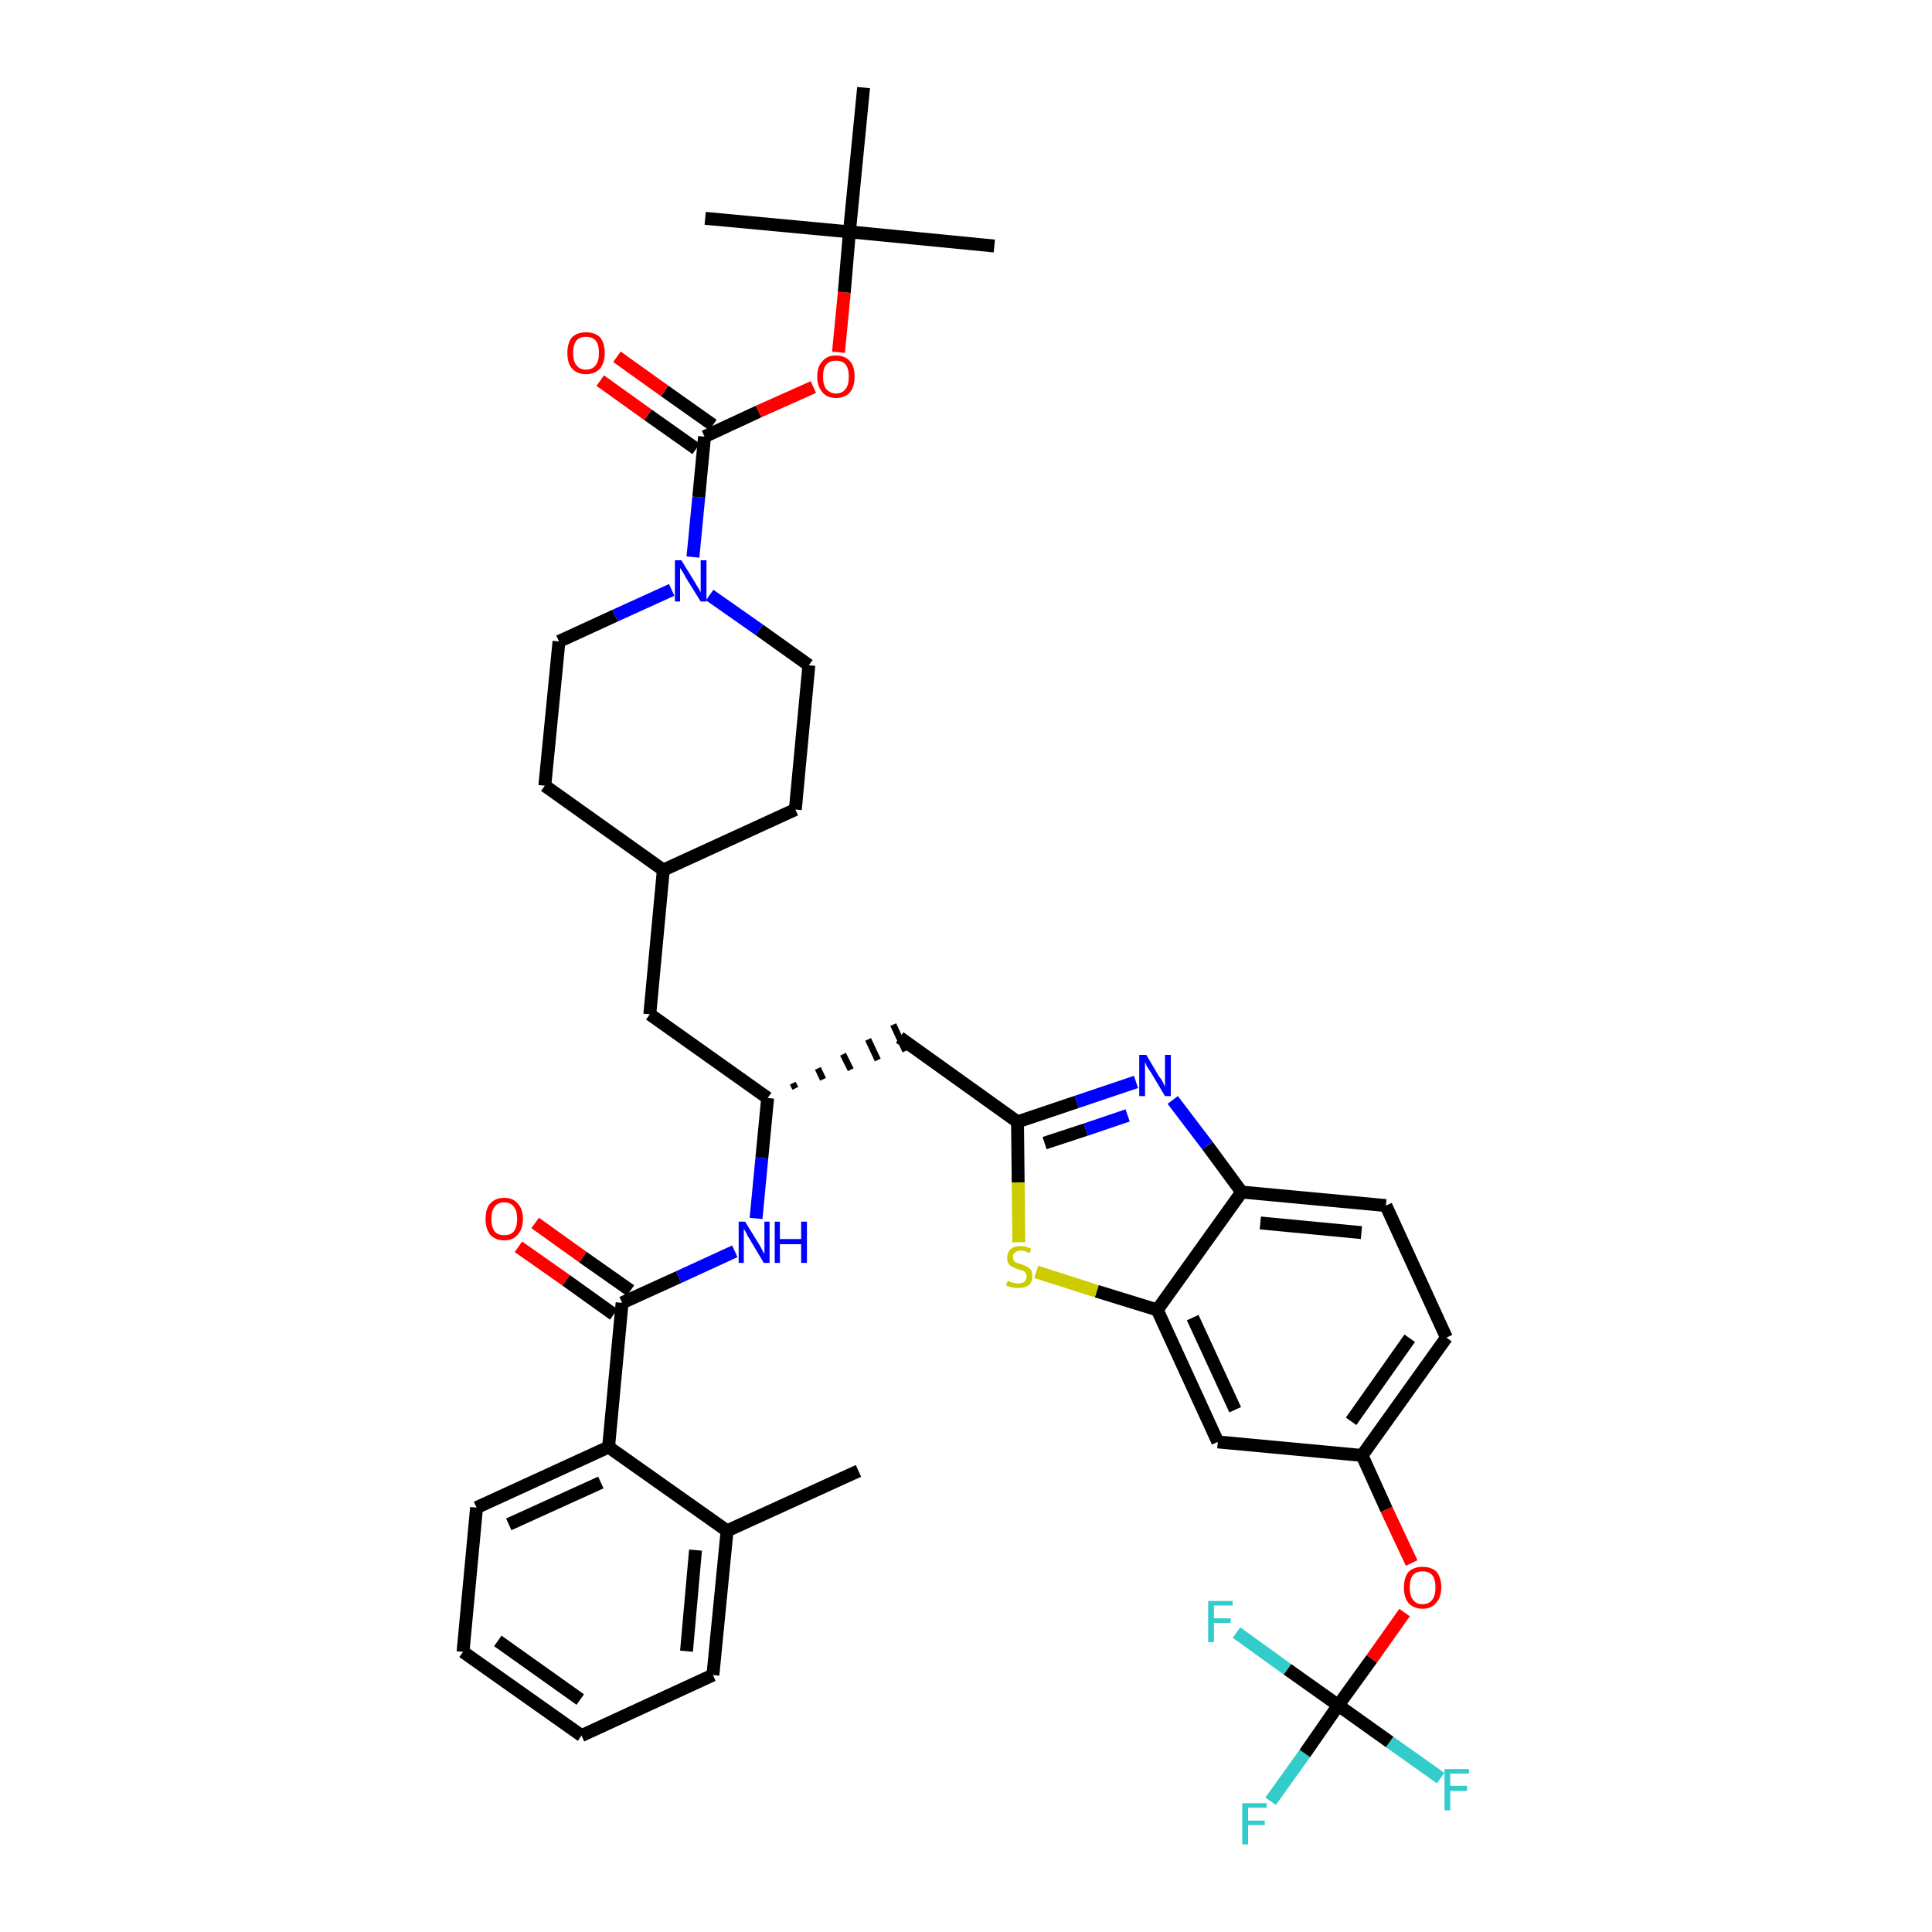 <?xml version='1.0' encoding='iso-8859-1'?>
<svg version='1.1' baseProfile='full'
              xmlns='http://www.w3.org/2000/svg'
                      xmlns:rdkit='http://www.rdkit.org/xml'
                      xmlns:xlink='http://www.w3.org/1999/xlink'
                  xml:space='preserve'
width='300px' height='300px' viewBox='0 0 300 300'>
<!-- END OF HEADER -->
<path class='bond-0 atom-0 atom-1' d='M 133.3,228.4 L 112.9,237.7' style='fill:none;fill-rule:evenodd;stroke:#000000;stroke-width:2.0px;stroke-linecap:butt;stroke-linejoin:miter;stroke-opacity:1' />
<path class='bond-1 atom-1 atom-2' d='M 112.9,237.7 L 110.7,260.1' style='fill:none;fill-rule:evenodd;stroke:#000000;stroke-width:2.0px;stroke-linecap:butt;stroke-linejoin:miter;stroke-opacity:1' />
<path class='bond-1 atom-1 atom-2' d='M 108.0,240.7 L 106.6,256.4' style='fill:none;fill-rule:evenodd;stroke:#000000;stroke-width:2.0px;stroke-linecap:butt;stroke-linejoin:miter;stroke-opacity:1' />
<path class='bond-39 atom-6 atom-1' d='M 94.5,224.7 L 112.9,237.7' style='fill:none;fill-rule:evenodd;stroke:#000000;stroke-width:2.0px;stroke-linecap:butt;stroke-linejoin:miter;stroke-opacity:1' />
<path class='bond-2 atom-2 atom-3' d='M 110.7,260.1 L 90.3,269.5' style='fill:none;fill-rule:evenodd;stroke:#000000;stroke-width:2.0px;stroke-linecap:butt;stroke-linejoin:miter;stroke-opacity:1' />
<path class='bond-3 atom-3 atom-4' d='M 90.3,269.5 L 71.9,256.5' style='fill:none;fill-rule:evenodd;stroke:#000000;stroke-width:2.0px;stroke-linecap:butt;stroke-linejoin:miter;stroke-opacity:1' />
<path class='bond-3 atom-3 atom-4' d='M 90.1,263.9 L 77.3,254.8' style='fill:none;fill-rule:evenodd;stroke:#000000;stroke-width:2.0px;stroke-linecap:butt;stroke-linejoin:miter;stroke-opacity:1' />
<path class='bond-4 atom-4 atom-5' d='M 71.9,256.5 L 74.0,234.1' style='fill:none;fill-rule:evenodd;stroke:#000000;stroke-width:2.0px;stroke-linecap:butt;stroke-linejoin:miter;stroke-opacity:1' />
<path class='bond-5 atom-5 atom-6' d='M 74.0,234.1 L 94.5,224.7' style='fill:none;fill-rule:evenodd;stroke:#000000;stroke-width:2.0px;stroke-linecap:butt;stroke-linejoin:miter;stroke-opacity:1' />
<path class='bond-5 atom-5 atom-6' d='M 79.0,236.7 L 93.3,230.2' style='fill:none;fill-rule:evenodd;stroke:#000000;stroke-width:2.0px;stroke-linecap:butt;stroke-linejoin:miter;stroke-opacity:1' />
<path class='bond-6 atom-6 atom-7' d='M 94.5,224.7 L 96.6,202.3' style='fill:none;fill-rule:evenodd;stroke:#000000;stroke-width:2.0px;stroke-linecap:butt;stroke-linejoin:miter;stroke-opacity:1' />
<path class='bond-7 atom-7 atom-8' d='M 97.9,200.4 L 90.5,195.2' style='fill:none;fill-rule:evenodd;stroke:#000000;stroke-width:2.0px;stroke-linecap:butt;stroke-linejoin:miter;stroke-opacity:1' />
<path class='bond-7 atom-7 atom-8' d='M 90.5,195.2 L 83.1,189.9' style='fill:none;fill-rule:evenodd;stroke:#FF0000;stroke-width:2.0px;stroke-linecap:butt;stroke-linejoin:miter;stroke-opacity:1' />
<path class='bond-7 atom-7 atom-8' d='M 95.3,204.1 L 87.9,198.8' style='fill:none;fill-rule:evenodd;stroke:#000000;stroke-width:2.0px;stroke-linecap:butt;stroke-linejoin:miter;stroke-opacity:1' />
<path class='bond-7 atom-7 atom-8' d='M 87.9,198.8 L 80.5,193.6' style='fill:none;fill-rule:evenodd;stroke:#FF0000;stroke-width:2.0px;stroke-linecap:butt;stroke-linejoin:miter;stroke-opacity:1' />
<path class='bond-8 atom-7 atom-9' d='M 96.6,202.3 L 105.4,198.3' style='fill:none;fill-rule:evenodd;stroke:#000000;stroke-width:2.0px;stroke-linecap:butt;stroke-linejoin:miter;stroke-opacity:1' />
<path class='bond-8 atom-7 atom-9' d='M 105.4,198.3 L 114.1,194.3' style='fill:none;fill-rule:evenodd;stroke:#0000FF;stroke-width:2.0px;stroke-linecap:butt;stroke-linejoin:miter;stroke-opacity:1' />
<path class='bond-9 atom-9 atom-10' d='M 117.4,189.2 L 118.3,179.8' style='fill:none;fill-rule:evenodd;stroke:#0000FF;stroke-width:2.0px;stroke-linecap:butt;stroke-linejoin:miter;stroke-opacity:1' />
<path class='bond-9 atom-9 atom-10' d='M 118.3,179.8 L 119.2,170.5' style='fill:none;fill-rule:evenodd;stroke:#000000;stroke-width:2.0px;stroke-linecap:butt;stroke-linejoin:miter;stroke-opacity:1' />
<path class='bond-10 atom-10 atom-11' d='M 123.5,169.0 L 123.1,168.2' style='fill:none;fill-rule:evenodd;stroke:#000000;stroke-width:1.0px;stroke-linecap:butt;stroke-linejoin:miter;stroke-opacity:1' />
<path class='bond-10 atom-10 atom-11' d='M 127.8,167.6 L 127.0,165.9' style='fill:none;fill-rule:evenodd;stroke:#000000;stroke-width:1.0px;stroke-linecap:butt;stroke-linejoin:miter;stroke-opacity:1' />
<path class='bond-10 atom-10 atom-11' d='M 132.1,166.1 L 130.9,163.7' style='fill:none;fill-rule:evenodd;stroke:#000000;stroke-width:1.0px;stroke-linecap:butt;stroke-linejoin:miter;stroke-opacity:1' />
<path class='bond-10 atom-10 atom-11' d='M 136.3,164.6 L 134.8,161.4' style='fill:none;fill-rule:evenodd;stroke:#000000;stroke-width:1.0px;stroke-linecap:butt;stroke-linejoin:miter;stroke-opacity:1' />
<path class='bond-10 atom-10 atom-11' d='M 140.6,163.2 L 138.7,159.1' style='fill:none;fill-rule:evenodd;stroke:#000000;stroke-width:1.0px;stroke-linecap:butt;stroke-linejoin:miter;stroke-opacity:1' />
<path class='bond-25 atom-10 atom-26' d='M 119.2,170.5 L 100.9,157.5' style='fill:none;fill-rule:evenodd;stroke:#000000;stroke-width:2.0px;stroke-linecap:butt;stroke-linejoin:miter;stroke-opacity:1' />
<path class='bond-11 atom-11 atom-12' d='M 139.7,161.1 L 158.0,174.2' style='fill:none;fill-rule:evenodd;stroke:#000000;stroke-width:2.0px;stroke-linecap:butt;stroke-linejoin:miter;stroke-opacity:1' />
<path class='bond-12 atom-12 atom-13' d='M 158.0,174.2 L 167.2,171.1' style='fill:none;fill-rule:evenodd;stroke:#000000;stroke-width:2.0px;stroke-linecap:butt;stroke-linejoin:miter;stroke-opacity:1' />
<path class='bond-12 atom-12 atom-13' d='M 167.2,171.1 L 176.4,168.0' style='fill:none;fill-rule:evenodd;stroke:#0000FF;stroke-width:2.0px;stroke-linecap:butt;stroke-linejoin:miter;stroke-opacity:1' />
<path class='bond-12 atom-12 atom-13' d='M 162.2,177.5 L 168.6,175.4' style='fill:none;fill-rule:evenodd;stroke:#000000;stroke-width:2.0px;stroke-linecap:butt;stroke-linejoin:miter;stroke-opacity:1' />
<path class='bond-12 atom-12 atom-13' d='M 168.6,175.4 L 175.1,173.2' style='fill:none;fill-rule:evenodd;stroke:#0000FF;stroke-width:2.0px;stroke-linecap:butt;stroke-linejoin:miter;stroke-opacity:1' />
<path class='bond-40 atom-25 atom-12' d='M 158.2,192.9 L 158.1,183.6' style='fill:none;fill-rule:evenodd;stroke:#CCCC00;stroke-width:2.0px;stroke-linecap:butt;stroke-linejoin:miter;stroke-opacity:1' />
<path class='bond-40 atom-25 atom-12' d='M 158.1,183.6 L 158.0,174.2' style='fill:none;fill-rule:evenodd;stroke:#000000;stroke-width:2.0px;stroke-linecap:butt;stroke-linejoin:miter;stroke-opacity:1' />
<path class='bond-13 atom-13 atom-14' d='M 182.1,170.8 L 187.5,177.9' style='fill:none;fill-rule:evenodd;stroke:#0000FF;stroke-width:2.0px;stroke-linecap:butt;stroke-linejoin:miter;stroke-opacity:1' />
<path class='bond-13 atom-13 atom-14' d='M 187.5,177.9 L 192.8,185.1' style='fill:none;fill-rule:evenodd;stroke:#000000;stroke-width:2.0px;stroke-linecap:butt;stroke-linejoin:miter;stroke-opacity:1' />
<path class='bond-14 atom-14 atom-15' d='M 192.8,185.1 L 215.2,187.2' style='fill:none;fill-rule:evenodd;stroke:#000000;stroke-width:2.0px;stroke-linecap:butt;stroke-linejoin:miter;stroke-opacity:1' />
<path class='bond-14 atom-14 atom-15' d='M 195.7,189.9 L 211.4,191.4' style='fill:none;fill-rule:evenodd;stroke:#000000;stroke-width:2.0px;stroke-linecap:butt;stroke-linejoin:miter;stroke-opacity:1' />
<path class='bond-42 atom-24 atom-14' d='M 179.7,203.4 L 192.8,185.1' style='fill:none;fill-rule:evenodd;stroke:#000000;stroke-width:2.0px;stroke-linecap:butt;stroke-linejoin:miter;stroke-opacity:1' />
<path class='bond-15 atom-15 atom-16' d='M 215.2,187.2 L 224.6,207.7' style='fill:none;fill-rule:evenodd;stroke:#000000;stroke-width:2.0px;stroke-linecap:butt;stroke-linejoin:miter;stroke-opacity:1' />
<path class='bond-16 atom-16 atom-17' d='M 224.6,207.7 L 211.5,226.0' style='fill:none;fill-rule:evenodd;stroke:#000000;stroke-width:2.0px;stroke-linecap:butt;stroke-linejoin:miter;stroke-opacity:1' />
<path class='bond-16 atom-16 atom-17' d='M 218.9,207.8 L 209.8,220.7' style='fill:none;fill-rule:evenodd;stroke:#000000;stroke-width:2.0px;stroke-linecap:butt;stroke-linejoin:miter;stroke-opacity:1' />
<path class='bond-17 atom-17 atom-18' d='M 211.5,226.0 L 215.3,234.4' style='fill:none;fill-rule:evenodd;stroke:#000000;stroke-width:2.0px;stroke-linecap:butt;stroke-linejoin:miter;stroke-opacity:1' />
<path class='bond-17 atom-17 atom-18' d='M 215.3,234.4 L 219.2,242.7' style='fill:none;fill-rule:evenodd;stroke:#FF0000;stroke-width:2.0px;stroke-linecap:butt;stroke-linejoin:miter;stroke-opacity:1' />
<path class='bond-22 atom-17 atom-23' d='M 211.5,226.0 L 189.1,223.9' style='fill:none;fill-rule:evenodd;stroke:#000000;stroke-width:2.0px;stroke-linecap:butt;stroke-linejoin:miter;stroke-opacity:1' />
<path class='bond-18 atom-18 atom-19' d='M 218.1,250.4 L 213.0,257.6' style='fill:none;fill-rule:evenodd;stroke:#FF0000;stroke-width:2.0px;stroke-linecap:butt;stroke-linejoin:miter;stroke-opacity:1' />
<path class='bond-18 atom-18 atom-19' d='M 213.0,257.6 L 207.8,264.8' style='fill:none;fill-rule:evenodd;stroke:#000000;stroke-width:2.0px;stroke-linecap:butt;stroke-linejoin:miter;stroke-opacity:1' />
<path class='bond-19 atom-19 atom-20' d='M 207.8,264.8 L 202.6,272.3' style='fill:none;fill-rule:evenodd;stroke:#000000;stroke-width:2.0px;stroke-linecap:butt;stroke-linejoin:miter;stroke-opacity:1' />
<path class='bond-19 atom-19 atom-20' d='M 202.6,272.3 L 197.3,279.7' style='fill:none;fill-rule:evenodd;stroke:#33CCCC;stroke-width:2.0px;stroke-linecap:butt;stroke-linejoin:miter;stroke-opacity:1' />
<path class='bond-20 atom-19 atom-21' d='M 207.8,264.8 L 215.8,270.5' style='fill:none;fill-rule:evenodd;stroke:#000000;stroke-width:2.0px;stroke-linecap:butt;stroke-linejoin:miter;stroke-opacity:1' />
<path class='bond-20 atom-19 atom-21' d='M 215.8,270.5 L 223.7,276.1' style='fill:none;fill-rule:evenodd;stroke:#33CCCC;stroke-width:2.0px;stroke-linecap:butt;stroke-linejoin:miter;stroke-opacity:1' />
<path class='bond-21 atom-19 atom-22' d='M 207.8,264.8 L 199.9,259.2' style='fill:none;fill-rule:evenodd;stroke:#000000;stroke-width:2.0px;stroke-linecap:butt;stroke-linejoin:miter;stroke-opacity:1' />
<path class='bond-21 atom-19 atom-22' d='M 199.9,259.2 L 192.0,253.5' style='fill:none;fill-rule:evenodd;stroke:#33CCCC;stroke-width:2.0px;stroke-linecap:butt;stroke-linejoin:miter;stroke-opacity:1' />
<path class='bond-23 atom-23 atom-24' d='M 189.1,223.9 L 179.7,203.4' style='fill:none;fill-rule:evenodd;stroke:#000000;stroke-width:2.0px;stroke-linecap:butt;stroke-linejoin:miter;stroke-opacity:1' />
<path class='bond-23 atom-23 atom-24' d='M 191.8,218.9 L 185.2,204.6' style='fill:none;fill-rule:evenodd;stroke:#000000;stroke-width:2.0px;stroke-linecap:butt;stroke-linejoin:miter;stroke-opacity:1' />
<path class='bond-24 atom-24 atom-25' d='M 179.7,203.4 L 170.3,200.5' style='fill:none;fill-rule:evenodd;stroke:#000000;stroke-width:2.0px;stroke-linecap:butt;stroke-linejoin:miter;stroke-opacity:1' />
<path class='bond-24 atom-24 atom-25' d='M 170.3,200.5 L 160.9,197.5' style='fill:none;fill-rule:evenodd;stroke:#CCCC00;stroke-width:2.0px;stroke-linecap:butt;stroke-linejoin:miter;stroke-opacity:1' />
<path class='bond-26 atom-26 atom-27' d='M 100.9,157.5 L 103.0,135.1' style='fill:none;fill-rule:evenodd;stroke:#000000;stroke-width:2.0px;stroke-linecap:butt;stroke-linejoin:miter;stroke-opacity:1' />
<path class='bond-27 atom-27 atom-28' d='M 103.0,135.1 L 123.5,125.7' style='fill:none;fill-rule:evenodd;stroke:#000000;stroke-width:2.0px;stroke-linecap:butt;stroke-linejoin:miter;stroke-opacity:1' />
<path class='bond-41 atom-39 atom-27' d='M 84.6,122.0 L 103.0,135.1' style='fill:none;fill-rule:evenodd;stroke:#000000;stroke-width:2.0px;stroke-linecap:butt;stroke-linejoin:miter;stroke-opacity:1' />
<path class='bond-28 atom-28 atom-29' d='M 123.5,125.7 L 125.6,103.3' style='fill:none;fill-rule:evenodd;stroke:#000000;stroke-width:2.0px;stroke-linecap:butt;stroke-linejoin:miter;stroke-opacity:1' />
<path class='bond-29 atom-29 atom-30' d='M 125.6,103.3 L 117.9,97.8' style='fill:none;fill-rule:evenodd;stroke:#000000;stroke-width:2.0px;stroke-linecap:butt;stroke-linejoin:miter;stroke-opacity:1' />
<path class='bond-29 atom-29 atom-30' d='M 117.9,97.8 L 110.2,92.4' style='fill:none;fill-rule:evenodd;stroke:#0000FF;stroke-width:2.0px;stroke-linecap:butt;stroke-linejoin:miter;stroke-opacity:1' />
<path class='bond-30 atom-30 atom-31' d='M 107.6,86.5 L 108.5,77.2' style='fill:none;fill-rule:evenodd;stroke:#0000FF;stroke-width:2.0px;stroke-linecap:butt;stroke-linejoin:miter;stroke-opacity:1' />
<path class='bond-30 atom-30 atom-31' d='M 108.5,77.2 L 109.4,67.8' style='fill:none;fill-rule:evenodd;stroke:#000000;stroke-width:2.0px;stroke-linecap:butt;stroke-linejoin:miter;stroke-opacity:1' />
<path class='bond-37 atom-30 atom-38' d='M 104.3,91.6 L 95.5,95.6' style='fill:none;fill-rule:evenodd;stroke:#0000FF;stroke-width:2.0px;stroke-linecap:butt;stroke-linejoin:miter;stroke-opacity:1' />
<path class='bond-37 atom-30 atom-38' d='M 95.5,95.6 L 86.8,99.6' style='fill:none;fill-rule:evenodd;stroke:#000000;stroke-width:2.0px;stroke-linecap:butt;stroke-linejoin:miter;stroke-opacity:1' />
<path class='bond-31 atom-31 atom-32' d='M 110.7,66.0 L 103.2,60.7' style='fill:none;fill-rule:evenodd;stroke:#000000;stroke-width:2.0px;stroke-linecap:butt;stroke-linejoin:miter;stroke-opacity:1' />
<path class='bond-31 atom-31 atom-32' d='M 103.2,60.7 L 95.8,55.4' style='fill:none;fill-rule:evenodd;stroke:#FF0000;stroke-width:2.0px;stroke-linecap:butt;stroke-linejoin:miter;stroke-opacity:1' />
<path class='bond-31 atom-31 atom-32' d='M 108.1,69.7 L 100.6,64.4' style='fill:none;fill-rule:evenodd;stroke:#000000;stroke-width:2.0px;stroke-linecap:butt;stroke-linejoin:miter;stroke-opacity:1' />
<path class='bond-31 atom-31 atom-32' d='M 100.6,64.4 L 93.2,59.1' style='fill:none;fill-rule:evenodd;stroke:#FF0000;stroke-width:2.0px;stroke-linecap:butt;stroke-linejoin:miter;stroke-opacity:1' />
<path class='bond-32 atom-31 atom-33' d='M 109.4,67.8 L 117.8,63.9' style='fill:none;fill-rule:evenodd;stroke:#000000;stroke-width:2.0px;stroke-linecap:butt;stroke-linejoin:miter;stroke-opacity:1' />
<path class='bond-32 atom-31 atom-33' d='M 117.8,63.9 L 126.3,60.1' style='fill:none;fill-rule:evenodd;stroke:#FF0000;stroke-width:2.0px;stroke-linecap:butt;stroke-linejoin:miter;stroke-opacity:1' />
<path class='bond-33 atom-33 atom-34' d='M 130.2,54.7 L 131.1,45.4' style='fill:none;fill-rule:evenodd;stroke:#FF0000;stroke-width:2.0px;stroke-linecap:butt;stroke-linejoin:miter;stroke-opacity:1' />
<path class='bond-33 atom-33 atom-34' d='M 131.1,45.4 L 131.9,36.0' style='fill:none;fill-rule:evenodd;stroke:#000000;stroke-width:2.0px;stroke-linecap:butt;stroke-linejoin:miter;stroke-opacity:1' />
<path class='bond-34 atom-34 atom-35' d='M 131.9,36.0 L 154.4,38.2' style='fill:none;fill-rule:evenodd;stroke:#000000;stroke-width:2.0px;stroke-linecap:butt;stroke-linejoin:miter;stroke-opacity:1' />
<path class='bond-35 atom-34 atom-36' d='M 131.9,36.0 L 109.5,33.9' style='fill:none;fill-rule:evenodd;stroke:#000000;stroke-width:2.0px;stroke-linecap:butt;stroke-linejoin:miter;stroke-opacity:1' />
<path class='bond-36 atom-34 atom-37' d='M 131.9,36.0 L 134.1,13.6' style='fill:none;fill-rule:evenodd;stroke:#000000;stroke-width:2.0px;stroke-linecap:butt;stroke-linejoin:miter;stroke-opacity:1' />
<path class='bond-38 atom-38 atom-39' d='M 86.8,99.6 L 84.6,122.0' style='fill:none;fill-rule:evenodd;stroke:#000000;stroke-width:2.0px;stroke-linecap:butt;stroke-linejoin:miter;stroke-opacity:1' />
<path  class='atom-8' d='M 75.4 189.3
Q 75.4 187.7, 76.1 186.9
Q 76.9 186.0, 78.3 186.0
Q 79.7 186.0, 80.4 186.9
Q 81.2 187.7, 81.2 189.3
Q 81.2 190.8, 80.4 191.7
Q 79.7 192.6, 78.3 192.6
Q 76.9 192.6, 76.1 191.7
Q 75.4 190.8, 75.4 189.3
M 78.3 191.8
Q 79.3 191.8, 79.8 191.2
Q 80.3 190.5, 80.3 189.3
Q 80.3 188.0, 79.8 187.4
Q 79.3 186.7, 78.3 186.7
Q 77.3 186.7, 76.8 187.4
Q 76.3 188.0, 76.3 189.3
Q 76.3 190.5, 76.8 191.2
Q 77.3 191.8, 78.3 191.8
' fill='#FF0000'/>
<path  class='atom-9' d='M 115.7 189.7
L 117.8 193.1
Q 118.0 193.4, 118.3 194.0
Q 118.6 194.6, 118.7 194.7
L 118.7 189.7
L 119.5 189.7
L 119.5 196.1
L 118.6 196.1
L 116.4 192.4
Q 116.1 192.0, 115.9 191.5
Q 115.6 191.0, 115.5 190.8
L 115.5 196.1
L 114.7 196.1
L 114.7 189.7
L 115.7 189.7
' fill='#0000FF'/>
<path  class='atom-9' d='M 120.3 189.7
L 121.1 189.7
L 121.1 192.4
L 124.4 192.4
L 124.4 189.7
L 125.3 189.7
L 125.3 196.1
L 124.4 196.1
L 124.4 193.2
L 121.1 193.2
L 121.1 196.1
L 120.3 196.1
L 120.3 189.7
' fill='#0000FF'/>
<path  class='atom-13' d='M 178.0 163.8
L 180.0 167.2
Q 180.3 167.5, 180.6 168.1
Q 180.9 168.7, 180.9 168.8
L 180.9 163.8
L 181.8 163.8
L 181.8 170.2
L 180.9 170.2
L 178.7 166.5
Q 178.4 166.1, 178.1 165.6
Q 177.9 165.1, 177.8 164.9
L 177.8 170.2
L 176.9 170.2
L 176.9 163.8
L 178.0 163.8
' fill='#0000FF'/>
<path  class='atom-18' d='M 218.0 246.5
Q 218.0 245.0, 218.7 244.1
Q 219.5 243.3, 220.9 243.3
Q 222.3 243.3, 223.1 244.1
Q 223.8 245.0, 223.8 246.5
Q 223.8 248.0, 223.0 248.9
Q 222.3 249.8, 220.9 249.8
Q 219.5 249.8, 218.7 248.9
Q 218.0 248.1, 218.0 246.5
M 220.9 249.1
Q 221.9 249.1, 222.4 248.4
Q 222.9 247.8, 222.9 246.5
Q 222.9 245.2, 222.4 244.6
Q 221.9 244.0, 220.9 244.0
Q 219.9 244.0, 219.4 244.6
Q 218.9 245.2, 218.9 246.5
Q 218.9 247.8, 219.4 248.4
Q 219.9 249.1, 220.9 249.1
' fill='#FF0000'/>
<path  class='atom-20' d='M 192.9 280.0
L 196.7 280.0
L 196.7 280.7
L 193.8 280.7
L 193.8 282.7
L 196.4 282.7
L 196.4 283.4
L 193.8 283.4
L 193.8 286.4
L 192.9 286.4
L 192.9 280.0
' fill='#33CCCC'/>
<path  class='atom-21' d='M 224.3 274.7
L 228.1 274.7
L 228.1 275.4
L 225.2 275.4
L 225.2 277.3
L 227.8 277.3
L 227.8 278.1
L 225.2 278.1
L 225.2 281.1
L 224.3 281.1
L 224.3 274.7
' fill='#33CCCC'/>
<path  class='atom-22' d='M 187.6 248.6
L 191.4 248.6
L 191.4 249.3
L 188.5 249.3
L 188.5 251.3
L 191.1 251.3
L 191.1 252.0
L 188.5 252.0
L 188.5 255.0
L 187.6 255.0
L 187.6 248.6
' fill='#33CCCC'/>
<path  class='atom-25' d='M 156.5 198.9
Q 156.5 198.9, 156.8 199.0
Q 157.1 199.2, 157.5 199.2
Q 157.8 199.3, 158.1 199.3
Q 158.7 199.3, 159.1 199.0
Q 159.4 198.7, 159.4 198.2
Q 159.4 197.9, 159.2 197.6
Q 159.1 197.4, 158.8 197.3
Q 158.5 197.2, 158.1 197.1
Q 157.5 196.9, 157.2 196.7
Q 156.8 196.6, 156.6 196.2
Q 156.4 195.9, 156.4 195.3
Q 156.4 194.5, 156.9 194.0
Q 157.4 193.5, 158.5 193.5
Q 159.3 193.5, 160.1 193.9
L 159.9 194.6
Q 159.1 194.2, 158.6 194.2
Q 157.9 194.2, 157.6 194.5
Q 157.2 194.8, 157.3 195.2
Q 157.3 195.5, 157.4 195.7
Q 157.6 196.0, 157.9 196.1
Q 158.1 196.2, 158.6 196.3
Q 159.1 196.5, 159.5 196.7
Q 159.8 196.9, 160.1 197.2
Q 160.3 197.6, 160.3 198.2
Q 160.3 199.1, 159.7 199.6
Q 159.1 200.0, 158.1 200.0
Q 157.6 200.0, 157.1 199.9
Q 156.7 199.8, 156.2 199.6
L 156.5 198.9
' fill='#CCCC00'/>
<path  class='atom-30' d='M 105.8 87.0
L 107.9 90.4
Q 108.1 90.8, 108.5 91.4
Q 108.8 92.0, 108.8 92.0
L 108.8 87.0
L 109.7 87.0
L 109.7 93.4
L 108.8 93.4
L 106.5 89.7
Q 106.3 89.3, 106.0 88.8
Q 105.7 88.3, 105.6 88.2
L 105.6 93.4
L 104.8 93.4
L 104.8 87.0
L 105.8 87.0
' fill='#0000FF'/>
<path  class='atom-32' d='M 88.1 54.8
Q 88.1 53.3, 88.8 52.4
Q 89.6 51.6, 91.0 51.6
Q 92.4 51.6, 93.2 52.4
Q 93.9 53.3, 93.9 54.8
Q 93.9 56.3, 93.2 57.2
Q 92.4 58.1, 91.0 58.1
Q 89.6 58.1, 88.8 57.2
Q 88.1 56.4, 88.1 54.8
M 91.0 57.4
Q 92.0 57.4, 92.5 56.7
Q 93.0 56.1, 93.0 54.8
Q 93.0 53.5, 92.5 52.9
Q 92.0 52.3, 91.0 52.3
Q 90.0 52.3, 89.5 52.9
Q 89.0 53.5, 89.0 54.8
Q 89.0 56.1, 89.5 56.7
Q 90.0 57.4, 91.0 57.4
' fill='#FF0000'/>
<path  class='atom-33' d='M 126.9 58.5
Q 126.9 56.9, 127.7 56.1
Q 128.4 55.2, 129.8 55.2
Q 131.2 55.2, 132.0 56.1
Q 132.7 56.9, 132.7 58.5
Q 132.7 60.0, 132.0 60.9
Q 131.2 61.8, 129.8 61.8
Q 128.4 61.8, 127.7 60.9
Q 126.9 60.0, 126.9 58.5
M 129.8 61.1
Q 130.8 61.1, 131.3 60.4
Q 131.8 59.8, 131.8 58.5
Q 131.8 57.2, 131.3 56.6
Q 130.8 56.0, 129.8 56.0
Q 128.9 56.0, 128.3 56.6
Q 127.8 57.2, 127.8 58.5
Q 127.8 59.8, 128.3 60.4
Q 128.9 61.1, 129.8 61.1
' fill='#FF0000'/>
</svg>
